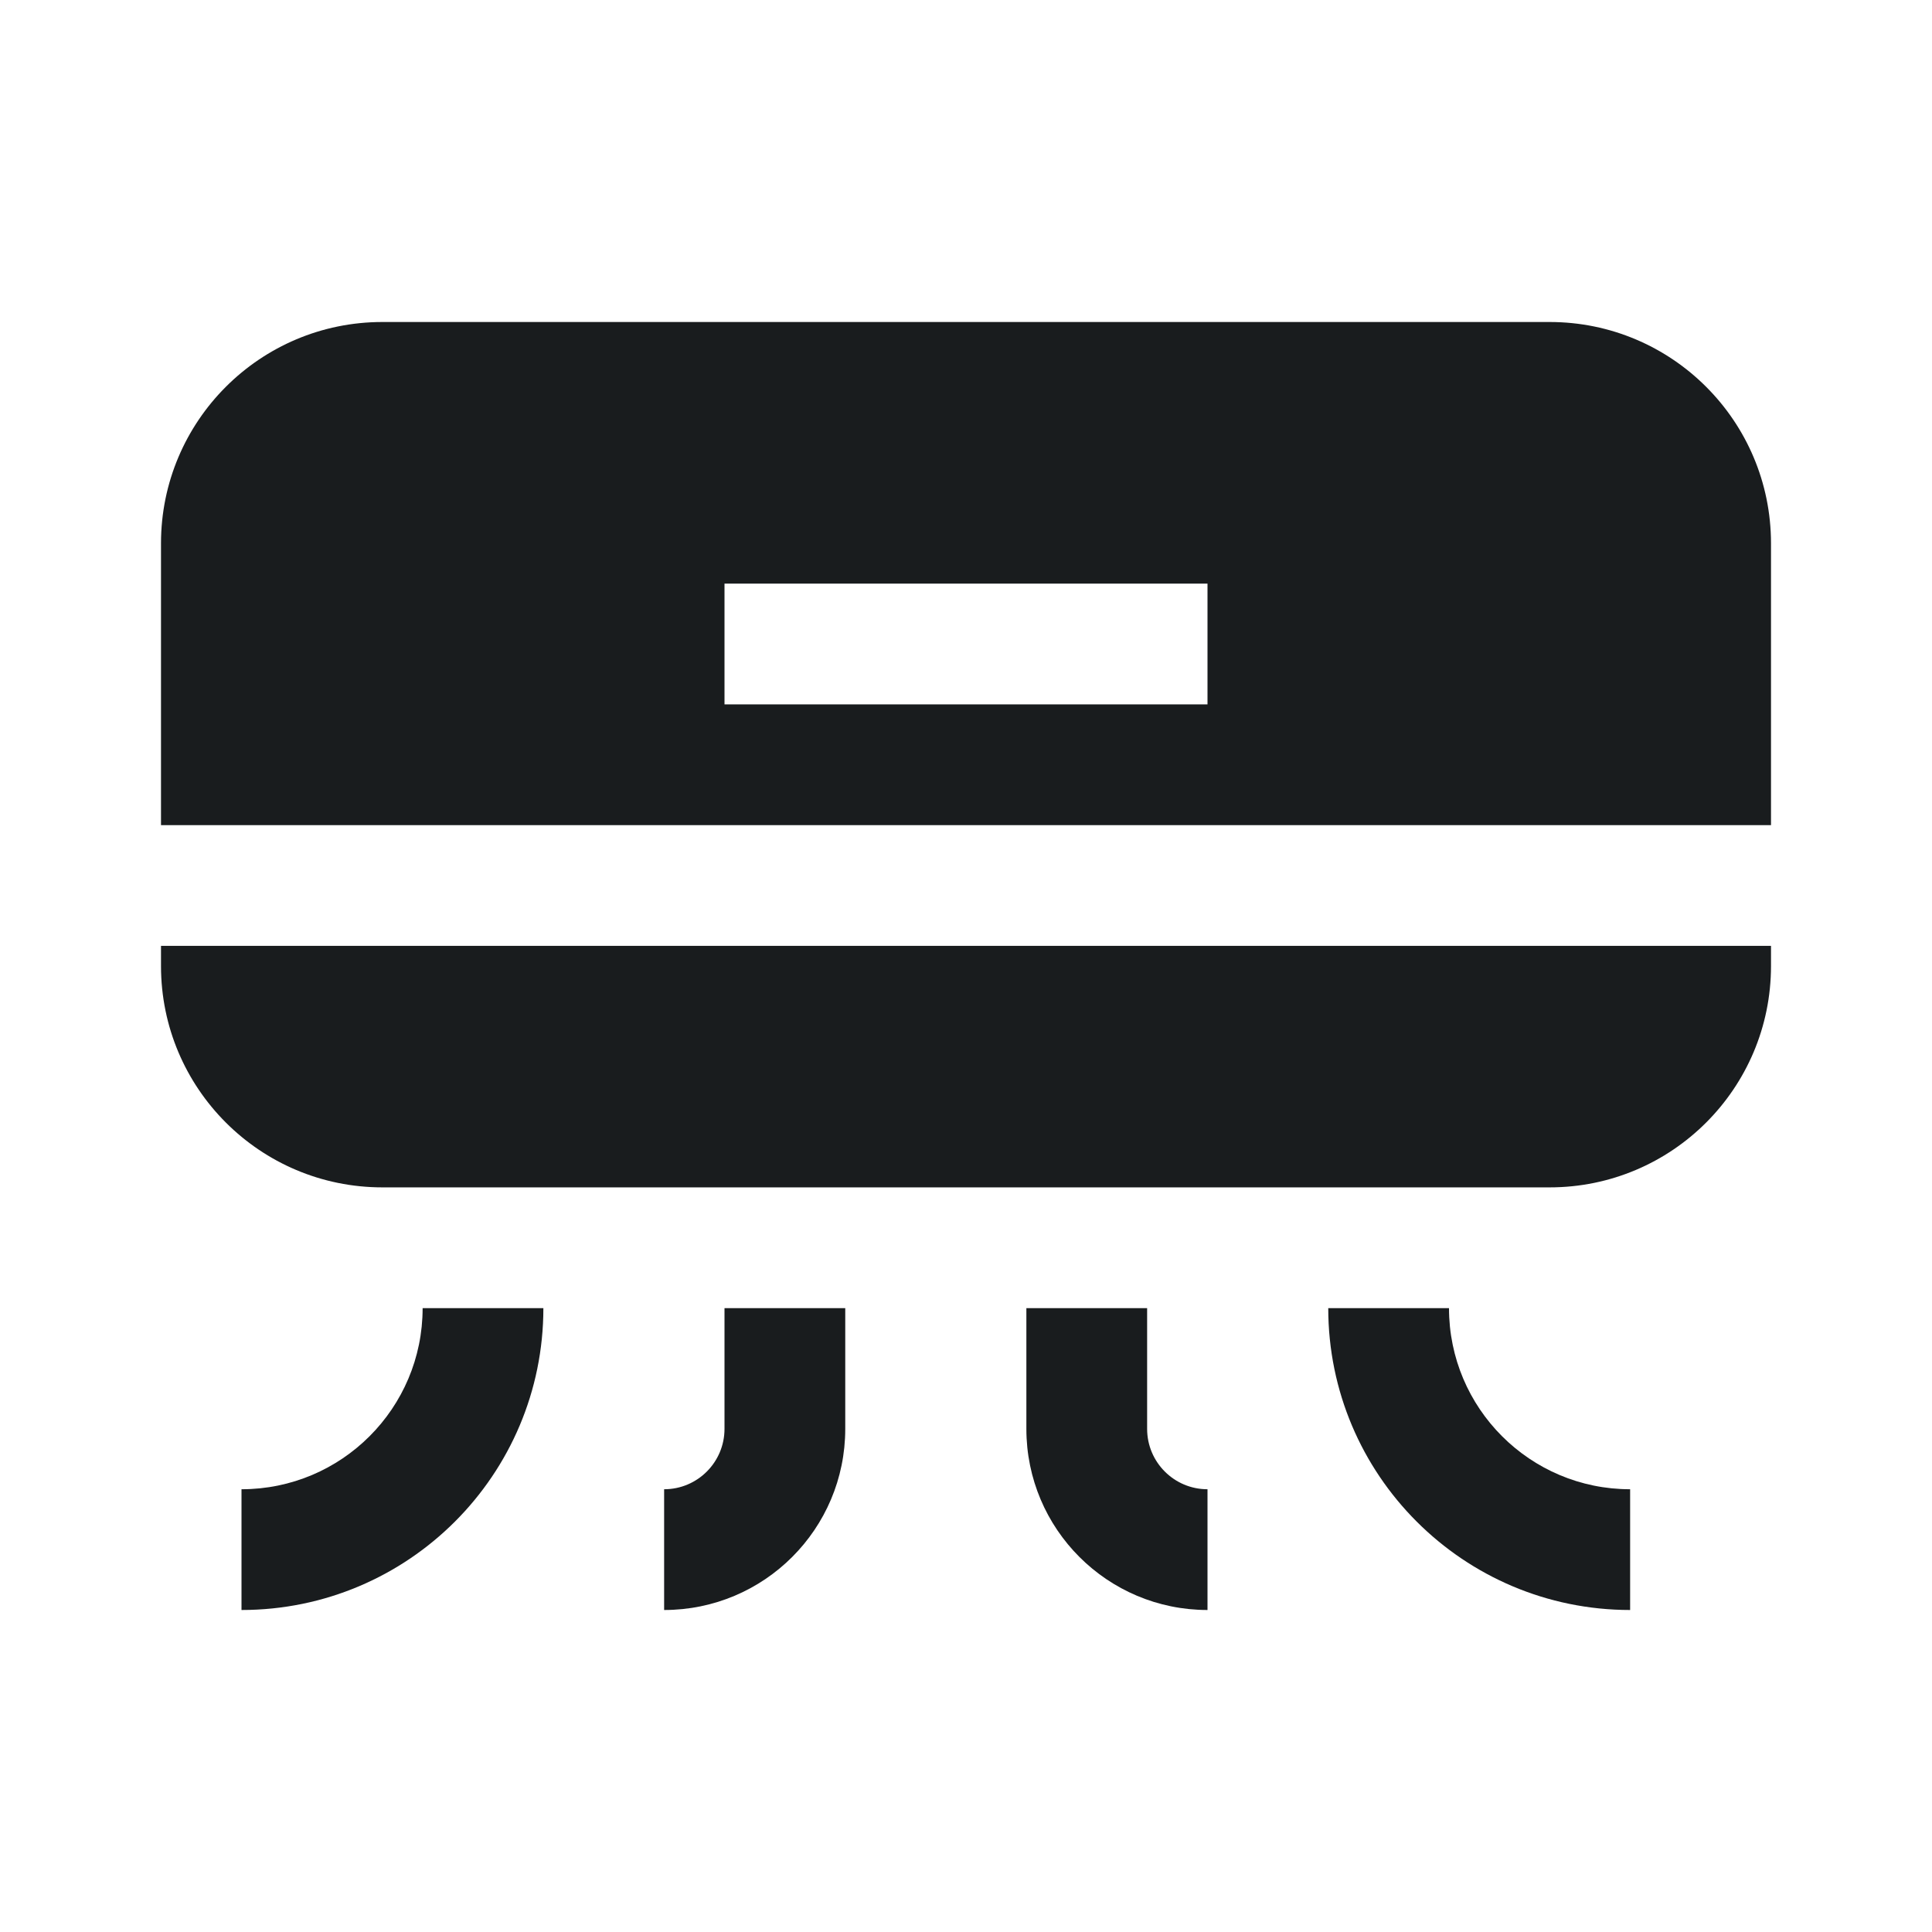 <svg width="24" height="24" viewBox="0 0 24 24" fill="none" xmlns="http://www.w3.org/2000/svg">
<path fill-rule="evenodd" clip-rule="evenodd" d="M2 6.75C2 5.231 3.231 4 4.75 4H19.25C20.769 4 22 5.231 22 6.75V10.25H2V6.75ZM9 8.75H15V7.25H9V8.75Z" fill="#191C1E"/>
<path d="M19.25 14.75C20.769 14.75 22 13.519 22 12V11.75H2V12C2 13.519 3.231 14.75 4.75 14.75H19.25Z" fill="#191C1E"/>
<path d="M3 20C5.071 20 6.75 18.321 6.75 16.25H5.25C5.25 17.493 4.243 18.5 3 18.5V20Z" fill="#191C1E"/>
<path d="M8.25 20C9.493 20 10.5 18.993 10.5 17.75V16.25H9V17.75C9 18.164 8.664 18.5 8.25 18.5V20Z" fill="#191C1E"/>
<path d="M15 18.5C14.586 18.5 14.25 18.164 14.25 17.75V16.25H12.75V17.75C12.75 18.993 13.757 20 15 20V18.5Z" fill="#191C1E"/>
<path d="M20.25 18.5C19.007 18.5 18 17.493 18 16.25H16.5C16.5 18.321 18.179 20 20.25 20V18.5Z" fill="#191C1E"/>
</svg>
